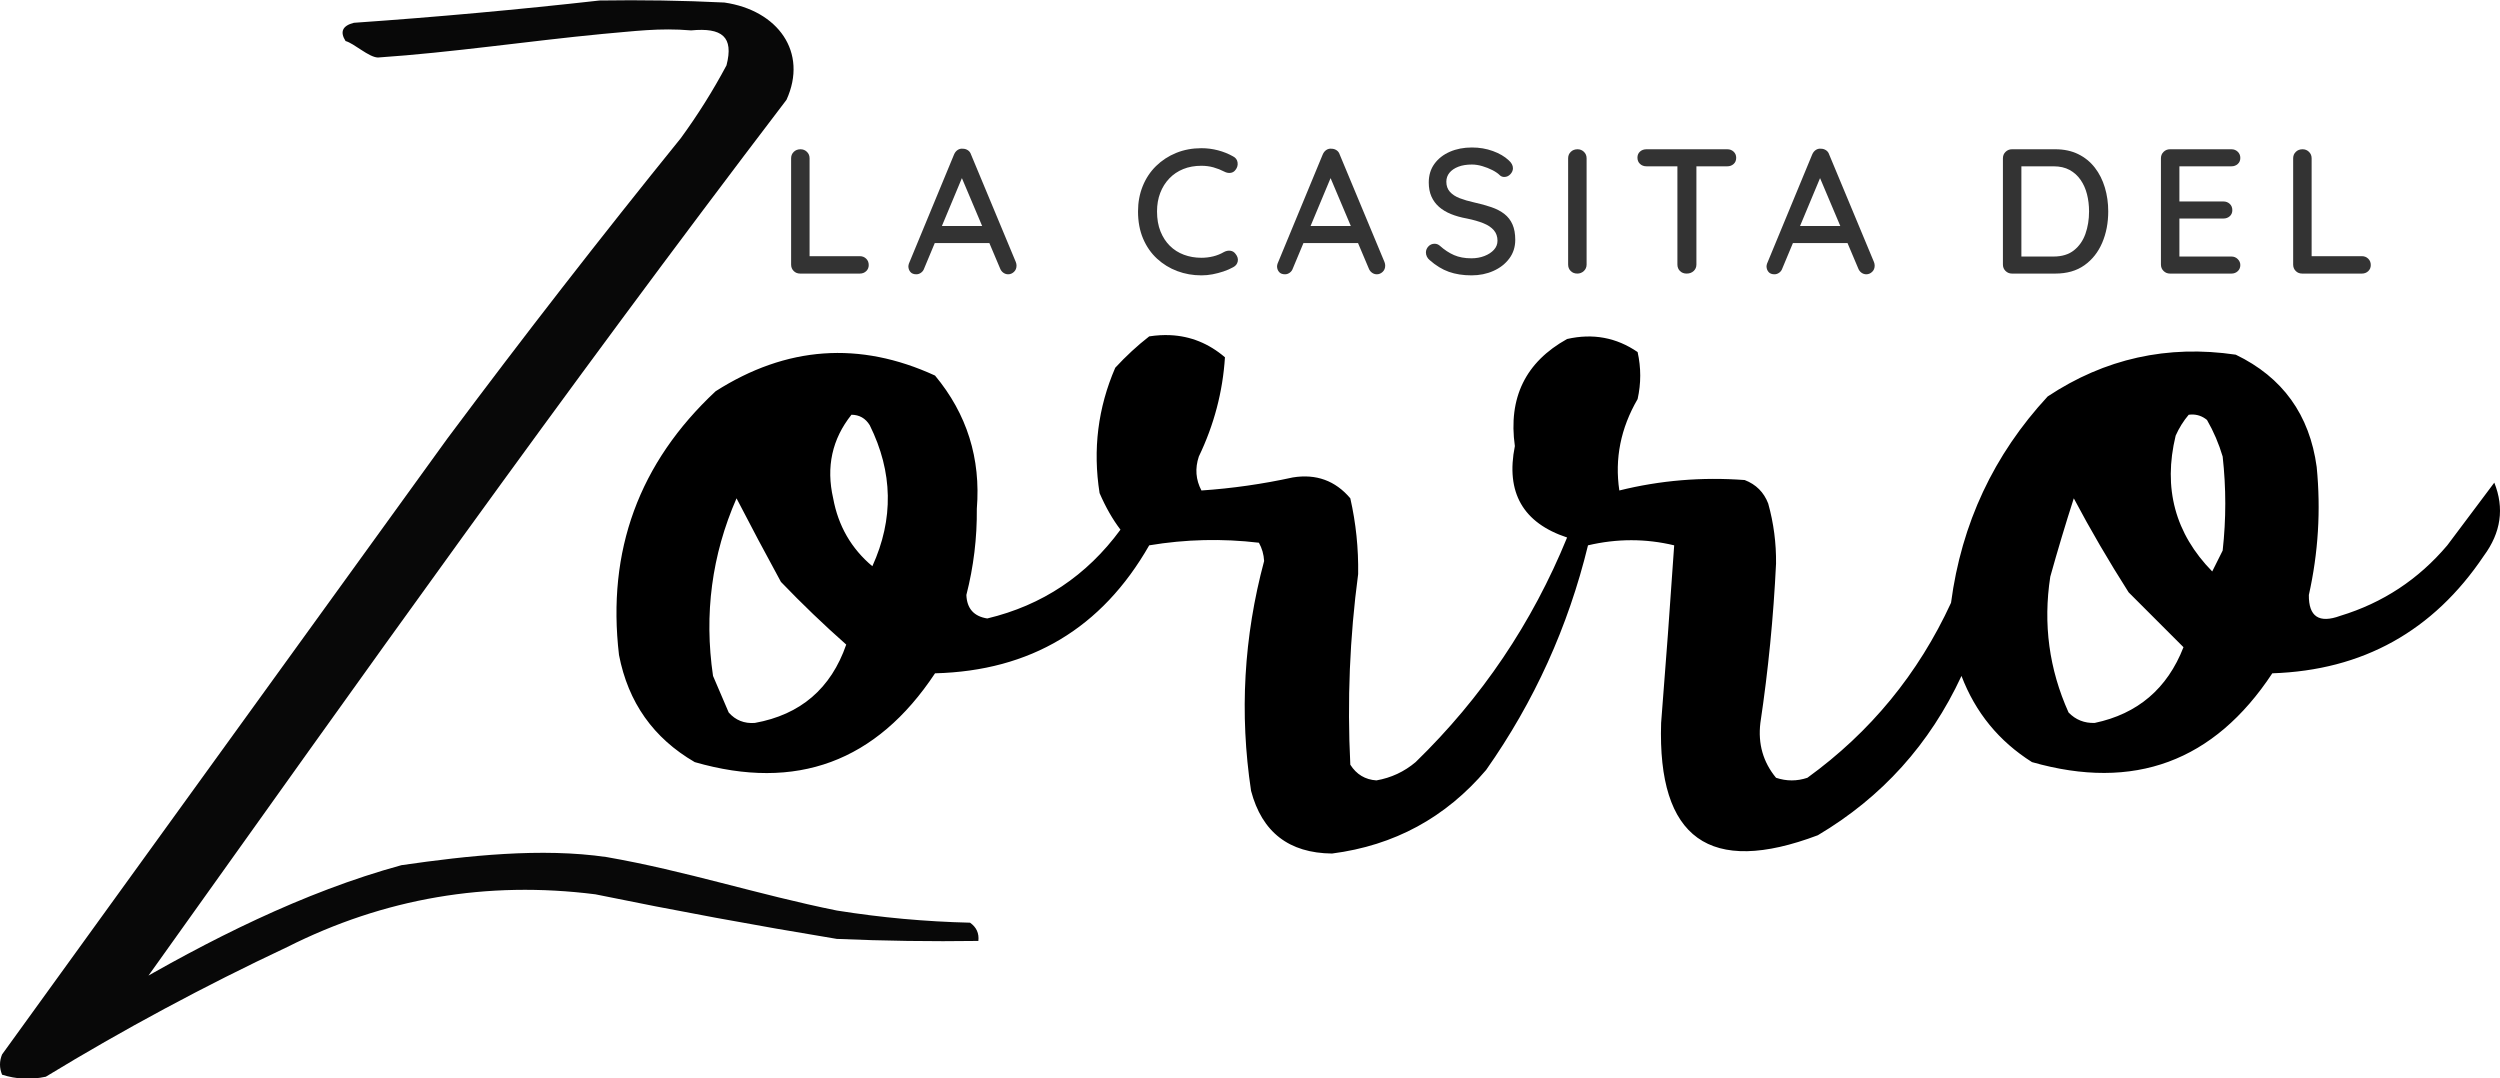 <?xml version="1.0" encoding="UTF-8" standalone="no"?>
<svg
   viewBox="11.5 237.103 478.592 206.385"
   version="1.1"
   id="svg17"
   sodipodi:docname="casita-del-zorro.svg"
   inkscape:version="1.3.2 (091e20e, 2023-11-25, custom)"
   xmlns:inkscape="http://www.inkscape.org/namespaces/inkscape"
   xmlns:sodipodi="http://sodipodi.sourceforge.net/DTD/sodipodi-0.dtd"
   xmlns="http://www.w3.org/2000/svg"
   xmlns:svg="http://www.w3.org/2000/svg">
  <defs
     id="defs17" />
  <sodipodi:namedview
     id="namedview17"
     pagecolor="#ffffff"
     bordercolor="#000000"
     borderopacity="0.25"
     inkscape:showpageshadow="2"
     inkscape:pageopacity="0.0"
     inkscape:pagecheckerboard="0"
     inkscape:deskcolor="#d1d1d1"
     inkscape:zoom="2.9440532"
     inkscape:cx="239.12611"
     inkscape:cy="103.08917"
     inkscape:window-width="1920"
     inkscape:window-height="1009"
     inkscape:window-x="-8"
     inkscape:window-y="-8"
     inkscape:window-maximized="1"
     inkscape:current-layer="svg17" />
  <g
     style=""
     transform="matrix(0.797, 0, 0, 0.776, 2.335, 99.459)"
     id="g1">
    <path
       style="opacity:1"
       fill="#080808"
       d="m 155.5,177.5 c 10.006,-0.166 20.006,0 30,0.5 12.876,1.926 20.119,12.262 14.91,24.003 C 145.747,275.666 99.493,342.722 47.156,418.059 51.473,418.726 39.167,422.667 40.5,422 c 21.011,-12.671 43.77,-24.526 67.426,-31.189 15.917,-2.361 33.622,-4.342 49.279,-2 19.058,3.412 36.353,9.267 55.295,13.189 10.591,1.741 21.258,2.741 32,3 1.537,1.11 2.203,2.61 2,4.5 -11.338,0.167 -22.672,0 -34,-0.5 -19.407,-3.281 -38.741,-6.948 -58,-11 -26.051,-3.375 -50.717,0.959 -74,13 -19.976,9.652 -39.31,20.318 -58,32 -3.591,0.789 -7.091,0.622 -10.5,-0.5 -0.667,-1.667 -0.667,-3.333 0,-5 35.667,-50.667 71.333,-101.333 107,-152 18.181,-25.025 36.848,-49.692 56,-74 4.095,-5.757 7.762,-11.757 11,-18 1.786,-7.061 -1.048,-9.352 -8.5,-8.624 -7.667,-0.667 -13.628,0.209 -21.295,0.876 -17.812,1.755 -36.071,4.569 -53.926,5.814 -2.225,-0.065 -5.671,-3.463 -7.779,-4.065 -1.4,-2.282 -0.734,-3.782 2,-4.5 19.858,-1.42 39.524,-3.253 59,-5.5 z"
       id="path1"
       sodipodi:nodetypes="ccccccccccccccccccccccccc" />
  </g>
  <g
     id="g2">
    <path
       id="path2"
       style="opacity:1"
       d="M 235.521 301.266 C 234.225 301.207 232.885 301.284 231.5 301.5 C 229.229 303.266 227.063 305.266 225 307.5 C 221.685 315.161 220.685 323.161 222 331.5 C 223.174 334.215 224.508 336.548 226 338.5 C 219.532 347.311 211.032 352.977 200.5 355.5 C 197.935 355.101 196.601 353.601 196.5 351 C 197.884 345.589 198.551 340.089 198.5 334.5 C 199.277 324.852 196.61 316.352 190.5 309 C 176.052 302.362 162.052 303.362 148.5 312 C 133.82 325.705 127.654 342.539 130 362.5 C 131.757 371.578 136.59 378.411 144.5 383 C 163.942 388.618 179.275 382.952 190.5 366 C 208.773 365.53 222.44 357.364 231.5 341.5 C 238.476 340.336 245.476 340.169 252.5 341 C 253.097 342.062 253.43 343.228 253.5 344.5 C 249.601 359.023 248.767 373.69 251 388.5 C 253.089 396.417 258.255 400.417 266.5 400.5 C 278.408 398.963 288.242 393.63 296 384.5 C 305.21 371.412 311.71 357.079 315.5 341.5 C 321.054 340.194 326.554 340.194 332 341.5 C 331.237 352.805 330.404 364.138 329.5 375.5 C 328.802 397.648 338.802 404.815 359.5 397 C 371.767 389.727 380.934 379.561 387 366.5 C 389.669 373.502 394.169 379.002 400.5 383 C 420.016 388.573 435.349 382.906 446.5 366 C 463.812 365.426 477.312 357.926 487 343.5 C 490.286 339.052 490.953 334.385 489 329.5 L 480 341.5 C 474.479 348.026 467.646 352.526 459.5 355 C 455.451 356.484 453.451 355.151 453.5 351 C 455.308 342.913 455.808 334.746 455 326.5 C 453.638 316.488 448.472 309.321 439.5 305 C 426.442 303.078 414.442 305.744 403.5 313 C 393.169 324.165 387.002 337.331 385 352.5 C 378.737 366.092 369.57 377.259 357.5 386 C 355.5 386.667 353.5 386.667 351.5 386 C 349.022 382.999 348.022 379.499 348.5 375.5 C 350.009 365.397 351.009 355.23 351.5 345 C 351.545 341.079 351.045 337.245 350 333.5 C 349.167 331.333 347.667 329.833 345.5 329 C 337.317 328.392 329.317 329.058 321.5 331 C 320.593 324.9 321.76 319.066 325 313.5 C 325.667 310.5 325.667 307.5 325 304.5 C 320.936 301.71 316.436 300.877 311.5 302 C 303.541 306.421 300.207 313.254 301.5 322.5 C 299.721 331.378 303.054 337.211 311.5 340 C 304.817 356.372 295.15 370.706 282.5 383 C 280.319 384.84 277.819 386.007 275 386.5 C 272.849 386.357 271.182 385.357 270 383.5 C 269.386 371.281 269.886 359.114 271.5 347 C 271.577 342.083 271.077 337.25 270 332.5 C 267.131 329.114 263.464 327.781 259 328.5 C 253.209 329.767 247.376 330.601 241.5 331 C 240.409 328.936 240.242 326.769 241 324.5 C 243.917 318.428 245.584 312.095 246 305.5 C 242.904 302.854 239.411 301.443 235.521 301.266 z M 430.988 316.459 C 432.111 316.42 433.115 316.768 434 317.5 C 435.275 319.717 436.275 322.051 437 324.5 C 437.667 330.5 437.667 336.5 437 342.5 C 436.333 343.833 435.667 345.167 435 346.5 C 427.896 339.241 425.562 330.575 428 320.5 C 428.662 319.016 429.496 317.683 430.5 316.5 C 430.665 316.479 430.828 316.464 430.988 316.459 z M 174.5 316.5 C 176.017 316.511 177.184 317.177 178 318.5 C 182.446 327.476 182.612 336.476 178.5 345.5 C 174.473 342.12 171.973 337.786 171 332.5 C 169.622 326.492 170.789 321.159 174.5 316.5 z M 152.5 332.5 C 155.221 337.773 158.054 343.106 161 348.5 C 165.042 352.71 169.208 356.71 173.5 360.5 C 170.583 368.918 164.75 373.918 156 375.5 C 153.966 375.646 152.299 374.98 151 373.5 C 150 371.167 149 368.833 148 366.5 C 146.264 354.664 147.764 343.33 152.5 332.5 z M 408.5 332.5 C 411.677 338.497 415.177 344.497 419 350.5 L 429.5 361 C 426.408 368.93 420.742 373.763 412.5 375.5 C 410.519 375.563 408.852 374.896 407.5 373.5 C 403.771 365.213 402.605 356.546 404 347.5 C 405.41 342.441 406.91 337.441 408.5 332.5 z " />
  </g>
  <path
     d="M 176.106 286.145 Q 176.82 286.145 177.313 286.621 Q 177.806 287.097 177.806 287.845 Q 177.806 288.559 177.313 289.018 Q 176.82 289.477 176.106 289.477 L 164.682 289.477 Q 163.934 289.477 163.441 288.984 Q 162.948 288.491 162.948 287.743 L 162.948 267.411 Q 162.948 266.663 163.458 266.17 Q 163.968 265.677 164.75 265.677 Q 165.464 265.677 165.974 266.17 Q 166.484 266.663 166.484 267.411 L 166.484 286.757 L 165.77 286.145 Z"
     style="fill: rgb(51, 51, 51);"
     id="path7" />
  <path
     d="M 196.104 270.097 L 188.42 288.491 Q 188.25 289.001 187.825 289.307 Q 187.4 289.613 186.924 289.613 Q 186.176 289.613 185.802 289.188 Q 185.428 288.763 185.394 288.151 Q 185.394 287.879 185.496 287.573 L 194.132 266.697 Q 194.37 266.119 194.829 265.813 Q 195.288 265.507 195.832 265.575 Q 196.342 265.575 196.784 265.864 Q 197.226 266.153 197.396 266.697 L 205.964 287.267 Q 206.1 287.607 206.1 287.947 Q 206.1 288.695 205.607 289.154 Q 205.114 289.613 204.502 289.613 Q 203.992 289.613 203.567 289.307 Q 203.142 289.001 202.938 288.457 L 195.22 270.199 Z M 189.814 283.629 L 191.31 280.365 L 200.966 280.365 L 201.544 283.629 Z"
     style="fill: rgb(51, 51, 51);"
     id="path8" />
  <path
     d="M 247.549 267.037 Q 248.297 267.411 248.416 268.193 Q 248.535 268.975 248.025 269.621 Q 247.651 270.131 247.056 270.199 Q 246.461 270.267 245.883 269.961 Q 244.897 269.451 243.809 269.145 Q 242.721 268.839 241.497 268.839 Q 239.559 268.839 238.012 269.468 Q 236.465 270.097 235.343 271.27 Q 234.221 272.443 233.609 274.041 Q 232.997 275.639 232.997 277.577 Q 232.997 279.753 233.66 281.402 Q 234.323 283.051 235.462 284.173 Q 236.601 285.295 238.148 285.873 Q 239.695 286.451 241.497 286.451 Q 242.653 286.451 243.758 286.179 Q 244.863 285.907 245.849 285.329 Q 246.461 285.023 247.056 285.108 Q 247.651 285.193 248.025 285.703 Q 248.603 286.417 248.45 287.148 Q 248.297 287.879 247.583 288.253 Q 246.733 288.729 245.713 289.069 Q 244.693 289.409 243.639 289.613 Q 242.585 289.817 241.497 289.817 Q 239.049 289.817 236.873 289.001 Q 234.697 288.185 232.997 286.621 Q 231.297 285.057 230.328 282.779 Q 229.359 280.501 229.359 277.577 Q 229.359 274.959 230.26 272.732 Q 231.161 270.505 232.81 268.89 Q 234.459 267.275 236.669 266.374 Q 238.879 265.473 241.497 265.473 Q 243.129 265.473 244.676 265.881 Q 246.223 266.289 247.549 267.037 Z"
     style="fill: rgb(51, 51, 51);"
     id="path9" />
  <path
     d="M 266.682 270.097 L 258.998 288.491 Q 258.828 289.001 258.403 289.307 Q 257.978 289.613 257.502 289.613 Q 256.754 289.613 256.38 289.188 Q 256.006 288.763 255.972 288.151 Q 255.972 287.879 256.074 287.573 L 264.71 266.697 Q 264.948 266.119 265.407 265.813 Q 265.866 265.507 266.41 265.575 Q 266.92 265.575 267.362 265.864 Q 267.804 266.153 267.974 266.697 L 276.542 287.267 Q 276.678 287.607 276.678 287.947 Q 276.678 288.695 276.185 289.154 Q 275.692 289.613 275.08 289.613 Q 274.57 289.613 274.145 289.307 Q 273.72 289.001 273.516 288.457 L 265.798 270.199 Z M 260.392 283.629 L 261.888 280.365 L 271.544 280.365 L 272.122 283.629 Z"
     style="fill: rgb(51, 51, 51);"
     id="path10" />
  <path
     d="M 293.211 289.817 Q 290.763 289.817 288.859 289.137 Q 286.955 288.457 285.187 286.893 Q 284.847 286.621 284.66 286.23 Q 284.473 285.839 284.473 285.431 Q 284.473 284.785 284.949 284.275 Q 285.425 283.765 286.139 283.765 Q 286.683 283.765 287.125 284.139 Q 288.451 285.329 289.862 285.941 Q 291.273 286.553 293.177 286.553 Q 294.537 286.553 295.676 286.111 Q 296.815 285.669 297.495 284.921 Q 298.175 284.173 298.175 283.187 Q 298.175 281.997 297.478 281.181 Q 296.781 280.365 295.472 279.838 Q 294.163 279.311 292.327 278.937 Q 290.627 278.631 289.284 278.087 Q 287.941 277.543 286.989 276.71 Q 286.037 275.877 285.527 274.721 Q 285.017 273.565 285.017 272.035 Q 285.017 269.961 286.105 268.465 Q 287.193 266.969 289.063 266.153 Q 290.933 265.337 293.279 265.337 Q 295.421 265.337 297.291 266.017 Q 299.161 266.697 300.317 267.785 Q 301.133 268.499 301.133 269.315 Q 301.133 269.927 300.64 270.454 Q 300.147 270.981 299.467 270.981 Q 299.025 270.981 298.685 270.709 Q 298.107 270.131 297.206 269.672 Q 296.305 269.213 295.268 268.907 Q 294.231 268.601 293.279 268.601 Q 291.749 268.601 290.661 269.026 Q 289.573 269.451 288.978 270.182 Q 288.383 270.913 288.383 271.899 Q 288.383 273.055 289.063 273.82 Q 289.743 274.585 290.933 275.044 Q 292.123 275.503 293.653 275.843 Q 295.523 276.251 297.002 276.761 Q 298.481 277.271 299.501 278.07 Q 300.521 278.869 301.048 280.076 Q 301.575 281.283 301.575 283.017 Q 301.575 285.057 300.436 286.587 Q 299.297 288.117 297.393 288.967 Q 295.489 289.817 293.211 289.817 Z"
     style="fill: rgb(51, 51, 51);"
     id="path11" />
  <path
     d="M 315.234 287.743 Q 315.234 288.491 314.707 288.984 Q 314.18 289.477 313.466 289.477 Q 312.684 289.477 312.191 288.984 Q 311.698 288.491 311.698 287.743 L 311.698 267.411 Q 311.698 266.663 312.208 266.17 Q 312.718 265.677 313.5 265.677 Q 314.214 265.677 314.724 266.17 Q 315.234 266.663 315.234 267.411 Z"
     style="fill: rgb(51, 51, 51);"
     id="path12" />
  <path
     d="M 334.385 289.477 Q 333.603 289.477 333.11 288.984 Q 332.617 288.491 332.617 287.743 L 332.617 267.377 L 336.255 267.377 L 336.255 287.743 Q 336.255 288.491 335.728 288.984 Q 335.201 289.477 334.385 289.477 Z M 326.701 268.941 Q 325.953 268.941 325.46 268.482 Q 324.967 268.023 324.967 267.275 Q 324.967 266.561 325.46 266.119 Q 325.953 265.677 326.701 265.677 L 342.171 265.677 Q 342.885 265.677 343.378 266.136 Q 343.871 266.595 343.871 267.309 Q 343.871 268.057 343.378 268.499 Q 342.885 268.941 342.171 268.941 Z"
     style="fill: rgb(51, 51, 51);"
     id="path13" />
  <path
     d="M 360.386 270.097 L 352.702 288.491 Q 352.532 289.001 352.107 289.307 Q 351.682 289.613 351.206 289.613 Q 350.458 289.613 350.084 289.188 Q 349.71 288.763 349.676 288.151 Q 349.676 287.879 349.778 287.573 L 358.414 266.697 Q 358.652 266.119 359.111 265.813 Q 359.57 265.507 360.114 265.575 Q 360.624 265.575 361.066 265.864 Q 361.508 266.153 361.678 266.697 L 370.246 287.267 Q 370.382 287.607 370.382 287.947 Q 370.382 288.695 369.889 289.154 Q 369.396 289.613 368.784 289.613 Q 368.274 289.613 367.849 289.307 Q 367.424 289.001 367.22 288.457 L 359.502 270.199 Z M 354.096 283.629 L 355.592 280.365 L 365.248 280.365 L 365.826 283.629 Z"
     style="fill: rgb(51, 51, 51);"
     id="path14" />
  <path
     d="M 404.962 265.677 Q 407.444 265.677 409.348 266.612 Q 411.252 267.547 412.527 269.196 Q 413.802 270.845 414.448 273.004 Q 415.094 275.163 415.094 277.577 Q 415.094 280.875 413.938 283.578 Q 412.782 286.281 410.538 287.879 Q 408.294 289.477 404.962 289.477 L 396.666 289.477 Q 395.952 289.477 395.442 288.984 Q 394.932 288.491 394.932 287.743 L 394.932 267.411 Q 394.932 266.663 395.442 266.17 Q 395.952 265.677 396.666 265.677 Z M 404.622 286.213 Q 407.036 286.213 408.532 285.023 Q 410.028 283.833 410.725 281.878 Q 411.422 279.923 411.422 277.577 Q 411.422 275.843 411.031 274.296 Q 410.64 272.749 409.807 271.542 Q 408.974 270.335 407.699 269.638 Q 406.424 268.941 404.622 268.941 L 398.162 268.941 L 398.468 268.635 L 398.468 286.553 L 398.264 286.213 Z"
     style="fill: rgb(51, 51, 51);"
     id="path15" />
  <path
     d="M 426.916 265.677 L 438.68 265.677 Q 439.394 265.677 439.887 266.153 Q 440.38 266.629 440.38 267.343 Q 440.38 268.057 439.887 268.499 Q 439.394 268.941 438.68 268.941 L 428.412 268.941 L 428.718 268.363 L 428.718 275.979 L 428.412 275.673 L 437.15 275.673 Q 437.864 275.673 438.357 276.132 Q 438.85 276.591 438.85 277.339 Q 438.85 278.053 438.357 278.495 Q 437.864 278.937 437.15 278.937 L 428.514 278.937 L 428.718 278.631 L 428.718 286.485 L 428.48 286.213 L 438.68 286.213 Q 439.394 286.213 439.887 286.706 Q 440.38 287.199 440.38 287.845 Q 440.38 288.559 439.887 289.018 Q 439.394 289.477 438.68 289.477 L 426.916 289.477 Q 426.202 289.477 425.692 288.984 Q 425.182 288.491 425.182 287.743 L 425.182 267.411 Q 425.182 266.663 425.692 266.17 Q 426.202 265.677 426.916 265.677 Z"
     style="fill: rgb(51, 51, 51);"
     id="path16" />
  <path
     d="M 463.653 286.145 Q 464.367 286.145 464.86 286.621 Q 465.353 287.097 465.353 287.845 Q 465.353 288.559 464.86 289.018 Q 464.367 289.477 463.653 289.477 L 452.229 289.477 Q 451.481 289.477 450.988 288.984 Q 450.495 288.491 450.495 287.743 L 450.495 267.411 Q 450.495 266.663 451.005 266.17 Q 451.515 265.677 452.297 265.677 Q 453.011 265.677 453.521 266.17 Q 454.031 266.663 454.031 267.411 L 454.031 286.757 L 453.317 286.145 Z"
     style="fill: rgb(51, 51, 51);"
     id="path17" />
</svg>
